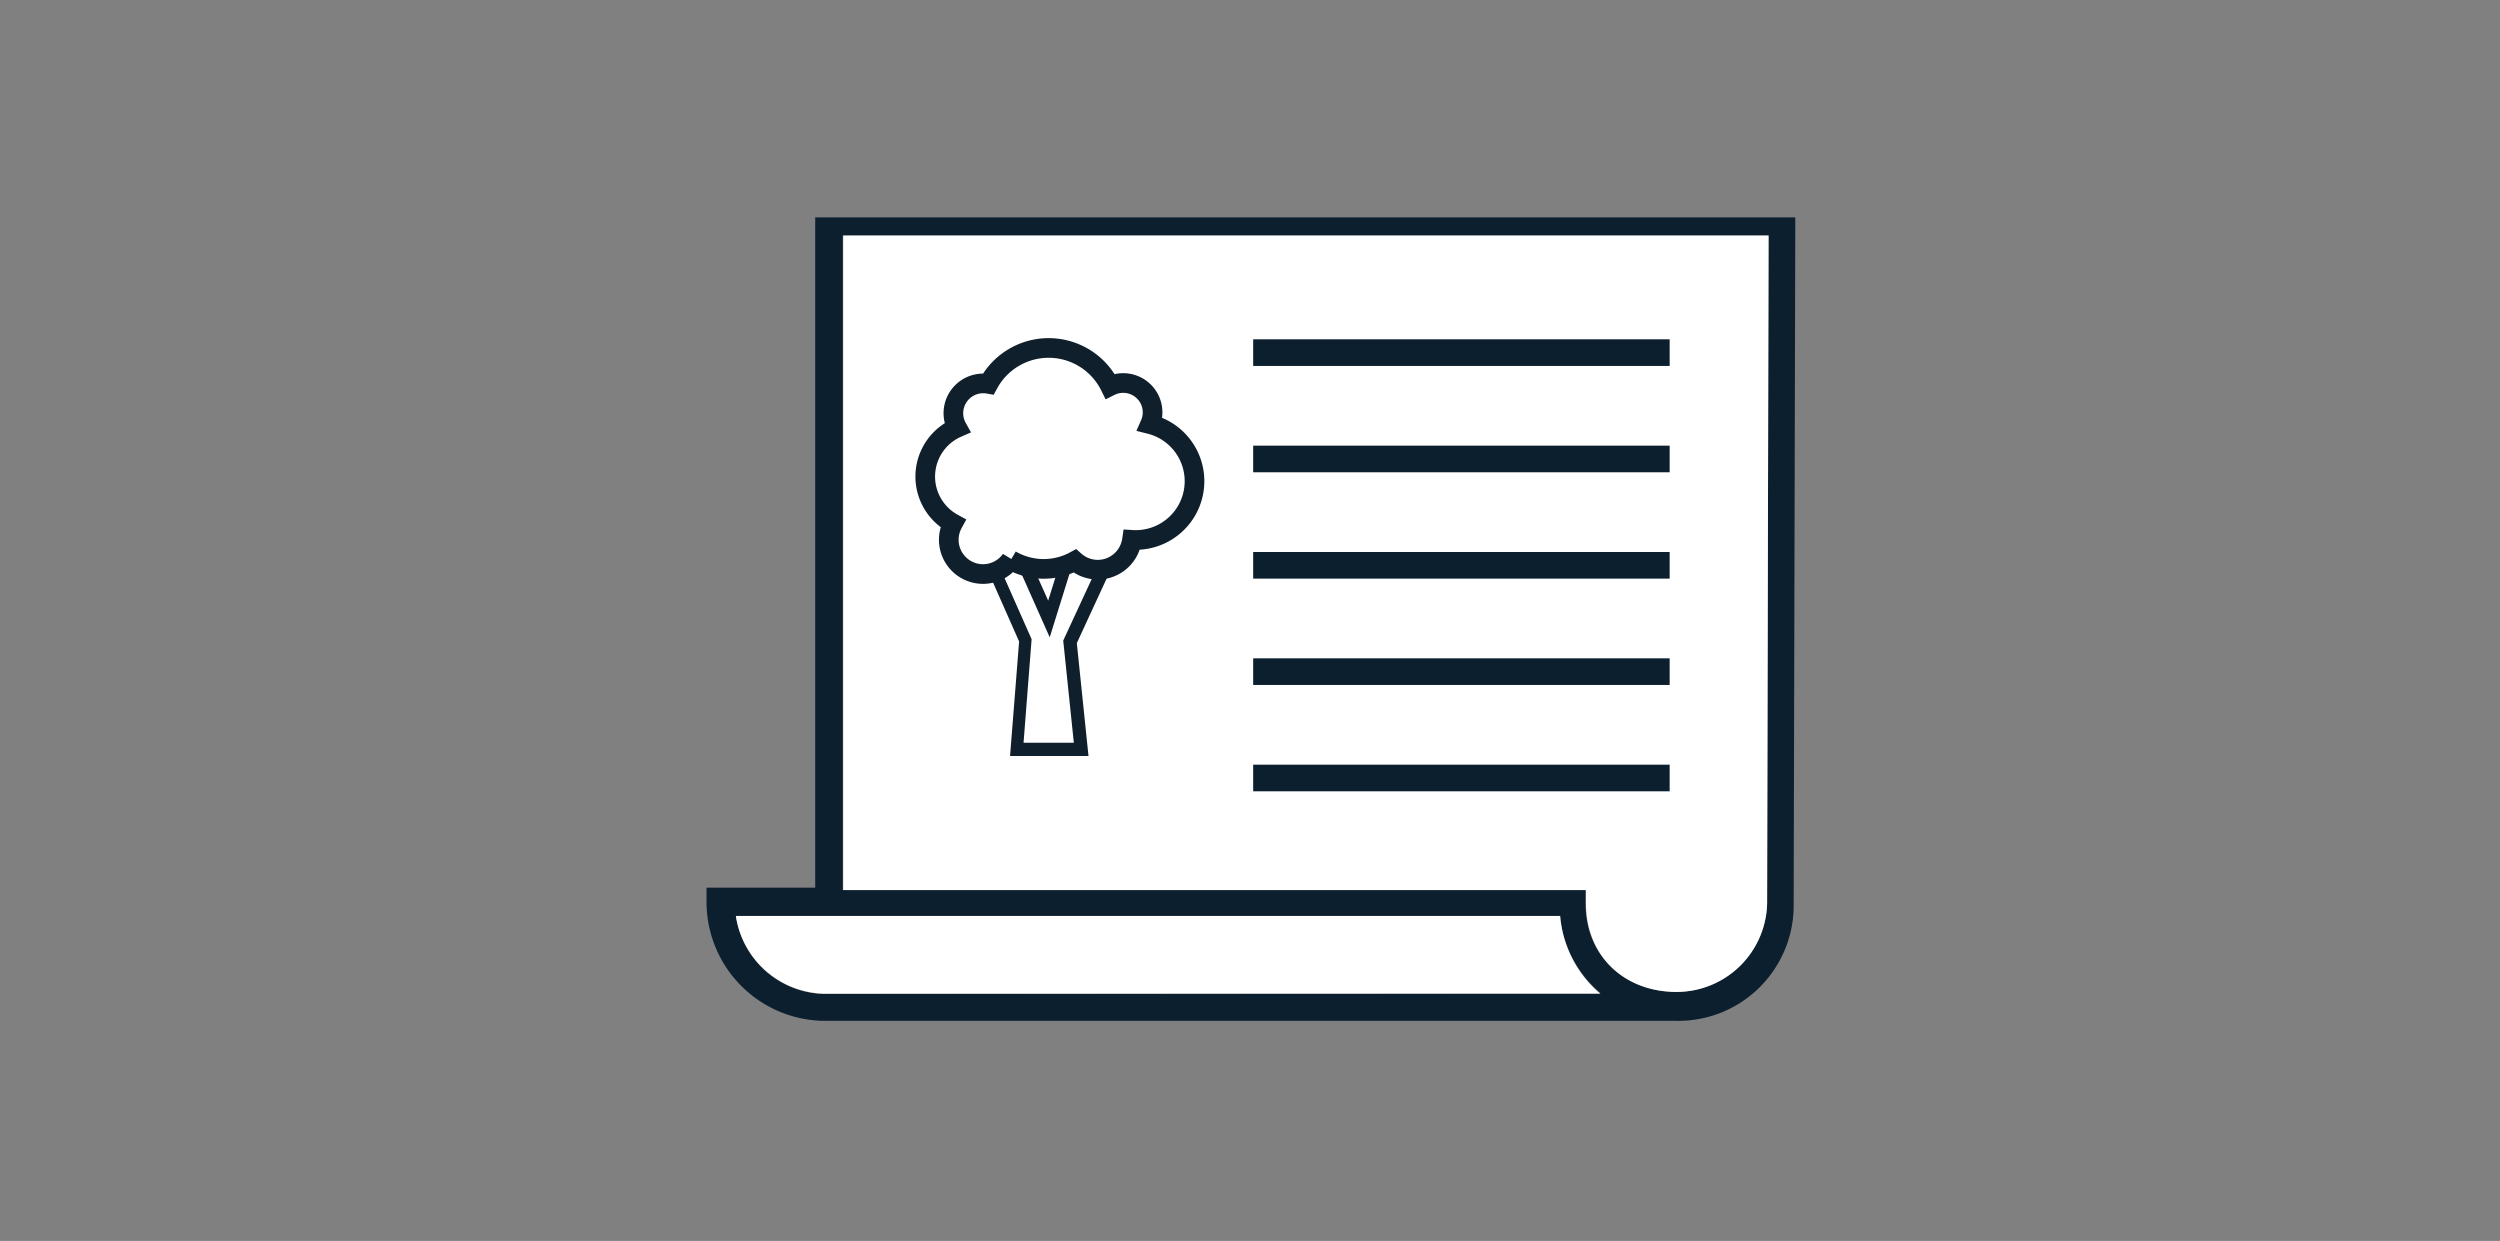 <svg id="Layer_1" data-name="Layer 1" xmlns="http://www.w3.org/2000/svg" viewBox="0 0 276 137"><rect x="0" y="0" width="276" height="137" fill="#808080" stroke="none"/><defs><style>.cls-1{fill:none}.cls-2{fill:#0c1f2e}.cls-3,.cls-5{fill:#fff}.cls-4{fill:#101f2c}.cls-5{stroke:#101f2c;stroke-linecap:round;stroke-miterlimit:10;stroke-width:2.17px}.cls-6{clip-path:url(#clip-path)}.cls-7{clip-path:url(#clip-path-2)}.cls-8{clip-path:url(#clip-path-3)}.cls-9{clip-path:url(#clip-path-4)}</style><clipPath id="clip-path"><circle class="cls-1" cx="-454" cy="225.5" r="50.5"/></clipPath><clipPath id="clip-path-2"><circle class="cls-1" cx="-454" cy="225.5" r="43.5"/></clipPath><clipPath id="clip-path-3"><circle class="cls-1" cx="434" cy="225.5" r="50.5"/></clipPath><clipPath id="clip-path-4"><circle class="cls-1" cx="434" cy="225.5" r="43.5"/></clipPath></defs><title>EXPERIENTIAL ICONS 2 (2)</title><path class="cls-2" d="M90 24v74H78v1.7a13.14 13.14 0 0 0 12.81 13h94.21a12.74 12.74 0 0 0 13-12.5l.18-76.2zm.93 85.74a10.09 10.09 0 0 1-9.69-8.58h91a12.61 12.61 0 0 0 4.47 8.5zm104.16-10.09a10 10 0 0 1-10 9.85c-5.81 0-10.05-4-10.05-9.78v-1.46h-82V26h102.21z"/><path class="cls-3" d="M176.66 109.7H90.93a10.09 10.09 0 0 1-9.69-8.58h91a12.61 12.61 0 0 0 4.42 8.58z"/><path class="cls-3" d="M195.25 26l-.16 73.65a10 10 0 0 1-10 9.86c-5.8 0-10-4-10-9.78v-1.47h-82V26z"/><path class="cls-2" d="M138.35 37.46h45.98v2.94h-45.98zM138.35 49.2h45.98v2.94h-45.98zM138.35 60.94h45.98v2.94h-45.98zM138.35 72.68h45.98v2.94h-45.98zM138.35 84.42h45.98v2.94h-45.98z"/><path class="cls-4" d="M120.17 83.46h-8.66l1-12.64-5.09-11.51h5.17l3.13 7 2.18-7h6.38L118.88 71zM113 82h5.55l-1.17-11.28 4.63-10h-3.12l-3 9.64-4.29-9.64h-2.07l4.36 9.85z"/><path class="cls-5" d="M111.59 61.82a7.19 7.19 0 0 0 7.07.11 3.81 3.81 0 0 0 6.23-1.93 3.85 3.85 0 0 0 .08-.4 6.49 6.49 0 0 0 2-12.77 3.24 3.24 0 0 0-4.42-4.2 7.56 7.56 0 0 0-13.43-.25 3.29 3.29 0 0 0-3.45 4.84 5.89 5.89 0 0 0-.46 10.56 3.78 3.78 0 0 0 6.4 4z"/></svg>